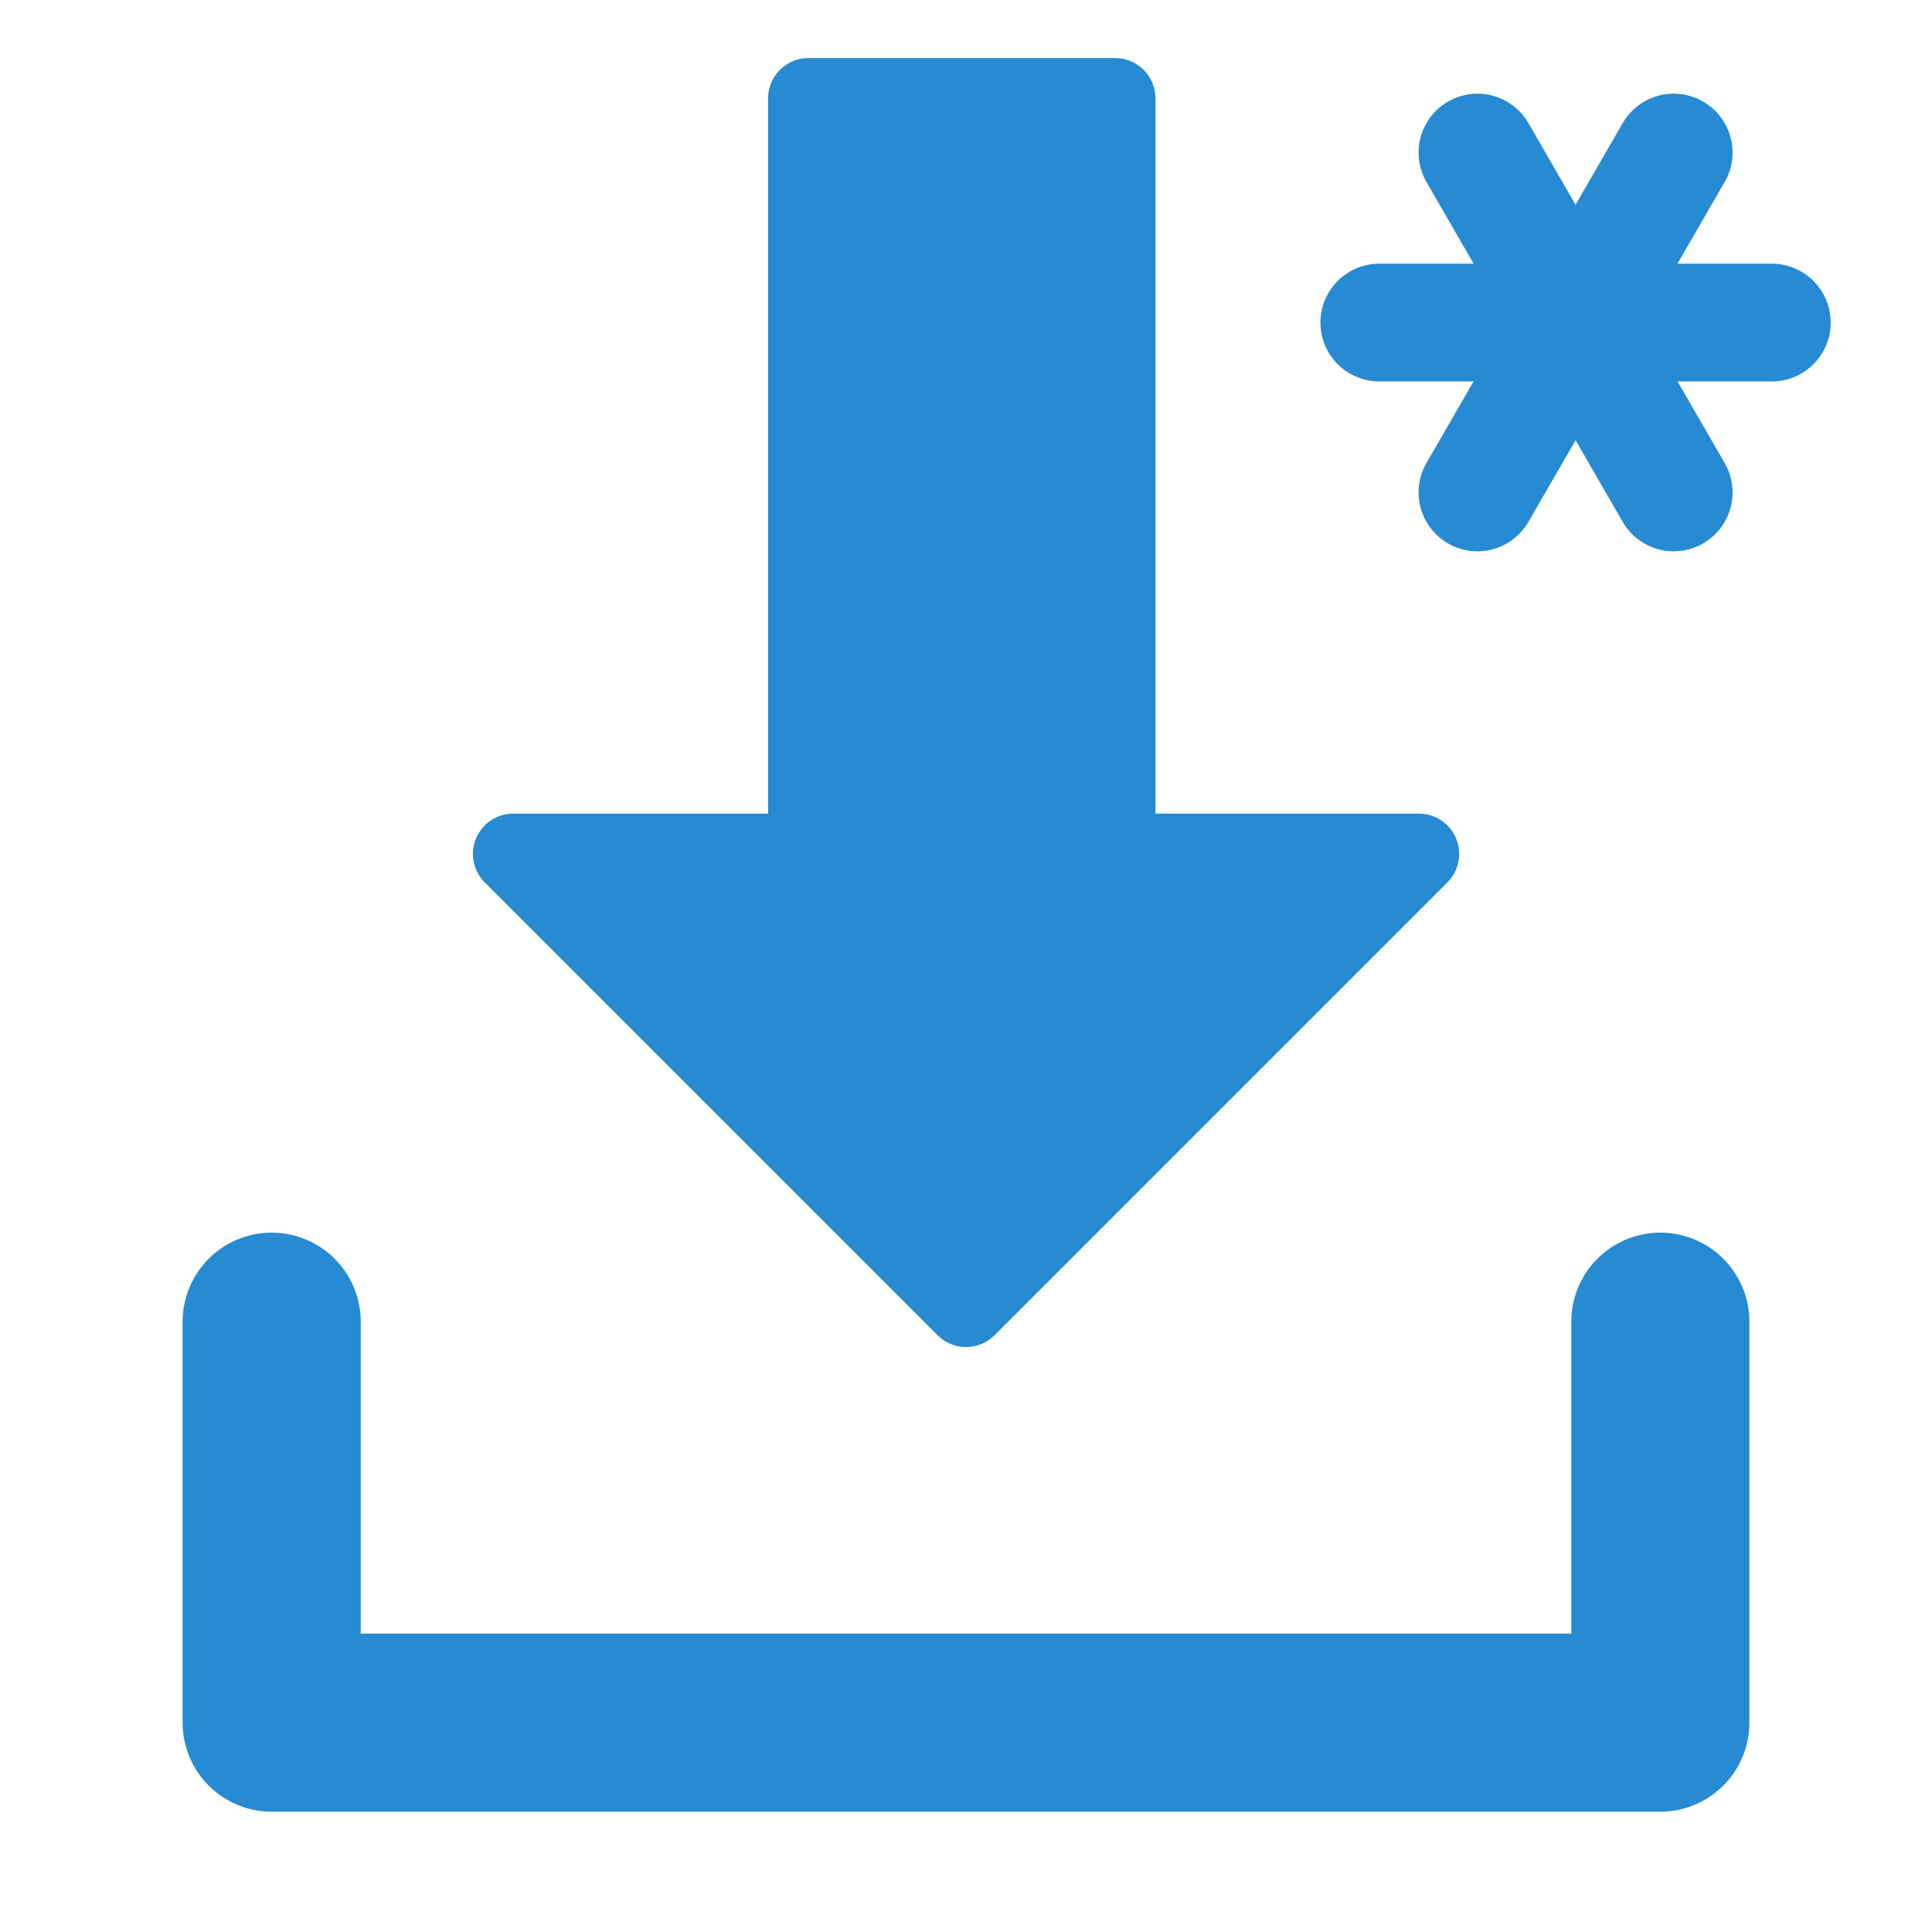 <!-- Created with Inkscape (http://www.inkscape.org/) --><svg xmlns:dc="http://purl.org/dc/elements/1.1/" xmlns:cc="http://creativecommons.org/ns#" xmlns:rdf="http://www.w3.org/1999/02/22-rdf-syntax-ns#" xmlns:svg="http://www.w3.org/2000/svg" xmlns="http://www.w3.org/2000/svg" xmlns:sodipodi="http://sodipodi.sourceforge.net/DTD/sodipodi-0.dtd" xmlns:inkscape="http://www.inkscape.org/namespaces/inkscape" width="64" height="64" viewBox="0 0 16.933 16.933" version="1.1" id="svg8" inkscape:version="0.92.3 (2405546, 2018-03-11)" sodipodi:docname="save.svg">
  <defs id="defs2"/>
  <sodipodi:namedview id="base" pagecolor="#ffffff" bordercolor="#666666" borderopacity="1.0" inkscape:pageopacity="0.0" inkscape:pageshadow="2" inkscape:zoom="15.125" inkscape:cx="82.260821" inkscape:cy="5.553719" inkscape:document-units="px" inkscape:current-layer="layer1" showgrid="true" units="px" inkscape:snap-global="true" inkscape:snap-bbox="true" inkscape:window-width="3840" inkscape:window-height="2066" inkscape:window-x="3829" inkscape:window-y="-11" inkscape:window-maximized="1">
    <inkscape:grid type="xygrid" id="grid4485"/>
  </sodipodi:namedview>
  <svg:g style="display:inline" transform="translate(0,-280.067)" id="g34" inkscape:groupmode="layer" inkscape:label="save-as">
    <svg:g inkscape:groupmode="layer" id="layer2" inkscape:label="saveas" style="display:inline" transform="translate(0,280.067)">
      <svg:g id="g6723" transform="translate(-0.346,-279.621)" style="stroke:#268bd2;stroke-opacity:1">
        <svg:path inkscape:connector-curvature="0" id="path6709" d="M 12.435,282.448 H 15.875" style="opacity:1;vector-effect:none;fill:none;fill-opacity:1;stroke:#268bd2;stroke-width:1.032;stroke-linecap:round;stroke-linejoin:round;stroke-miterlimit:4;stroke-dasharray:none;stroke-dashoffset:0;stroke-opacity:1;marker:none"/>
        <svg:path style="opacity:1;vector-effect:none;fill:none;fill-opacity:1;stroke:#268bd2;stroke-width:1.032;stroke-linecap:round;stroke-linejoin:round;stroke-miterlimit:4;stroke-dasharray:none;stroke-dashoffset:0;stroke-opacity:1;marker:none" d="m 13.295,283.937 1.72,-2.979" id="path6711" inkscape:connector-curvature="0"/>
        <svg:path inkscape:connector-curvature="0" id="path6713" d="m 15.015,283.937 -1.72,-2.979" style="opacity:1;vector-effect:none;fill:none;fill-opacity:1;stroke:#268bd2;stroke-width:1.032;stroke-linecap:round;stroke-linejoin:round;stroke-miterlimit:4;stroke-dasharray:none;stroke-dashoffset:0;stroke-opacity:1;marker:none"/>
      </svg:g>
    </svg:g>
    <svg:path sodipodi:nodetypes="cccc" inkscape:connector-curvature="0" id="path30" d="m 2.381,291.651 v 3.514 H 14.552 v -3.514" style="opacity:1;vector-effect:none;fill:none;fill-opacity:1;stroke:#268bd2;stroke-width:1.561;stroke-linecap:round;stroke-linejoin:round;stroke-miterlimit:4;stroke-dasharray:none;stroke-dashoffset:0;stroke-opacity:1;marker:none"/>
    <svg:path sodipodi:nodetypes="cccccccc" inkscape:connector-curvature="0" id="path32" d="m 7.085,280.929 v 6.622 H 4.498 l 3.969,3.969 3.969,-3.969 H 9.774 v -6.622 z" style="opacity:1;vector-effect:none;fill:#268bd2;fill-opacity:1;stroke:#268bd2;stroke-width:0.706;stroke-linecap:round;stroke-linejoin:round;stroke-miterlimit:4;stroke-dasharray:none;stroke-dashoffset:0;stroke-opacity:1;marker:none"/>
  </svg:g>
  </svg>